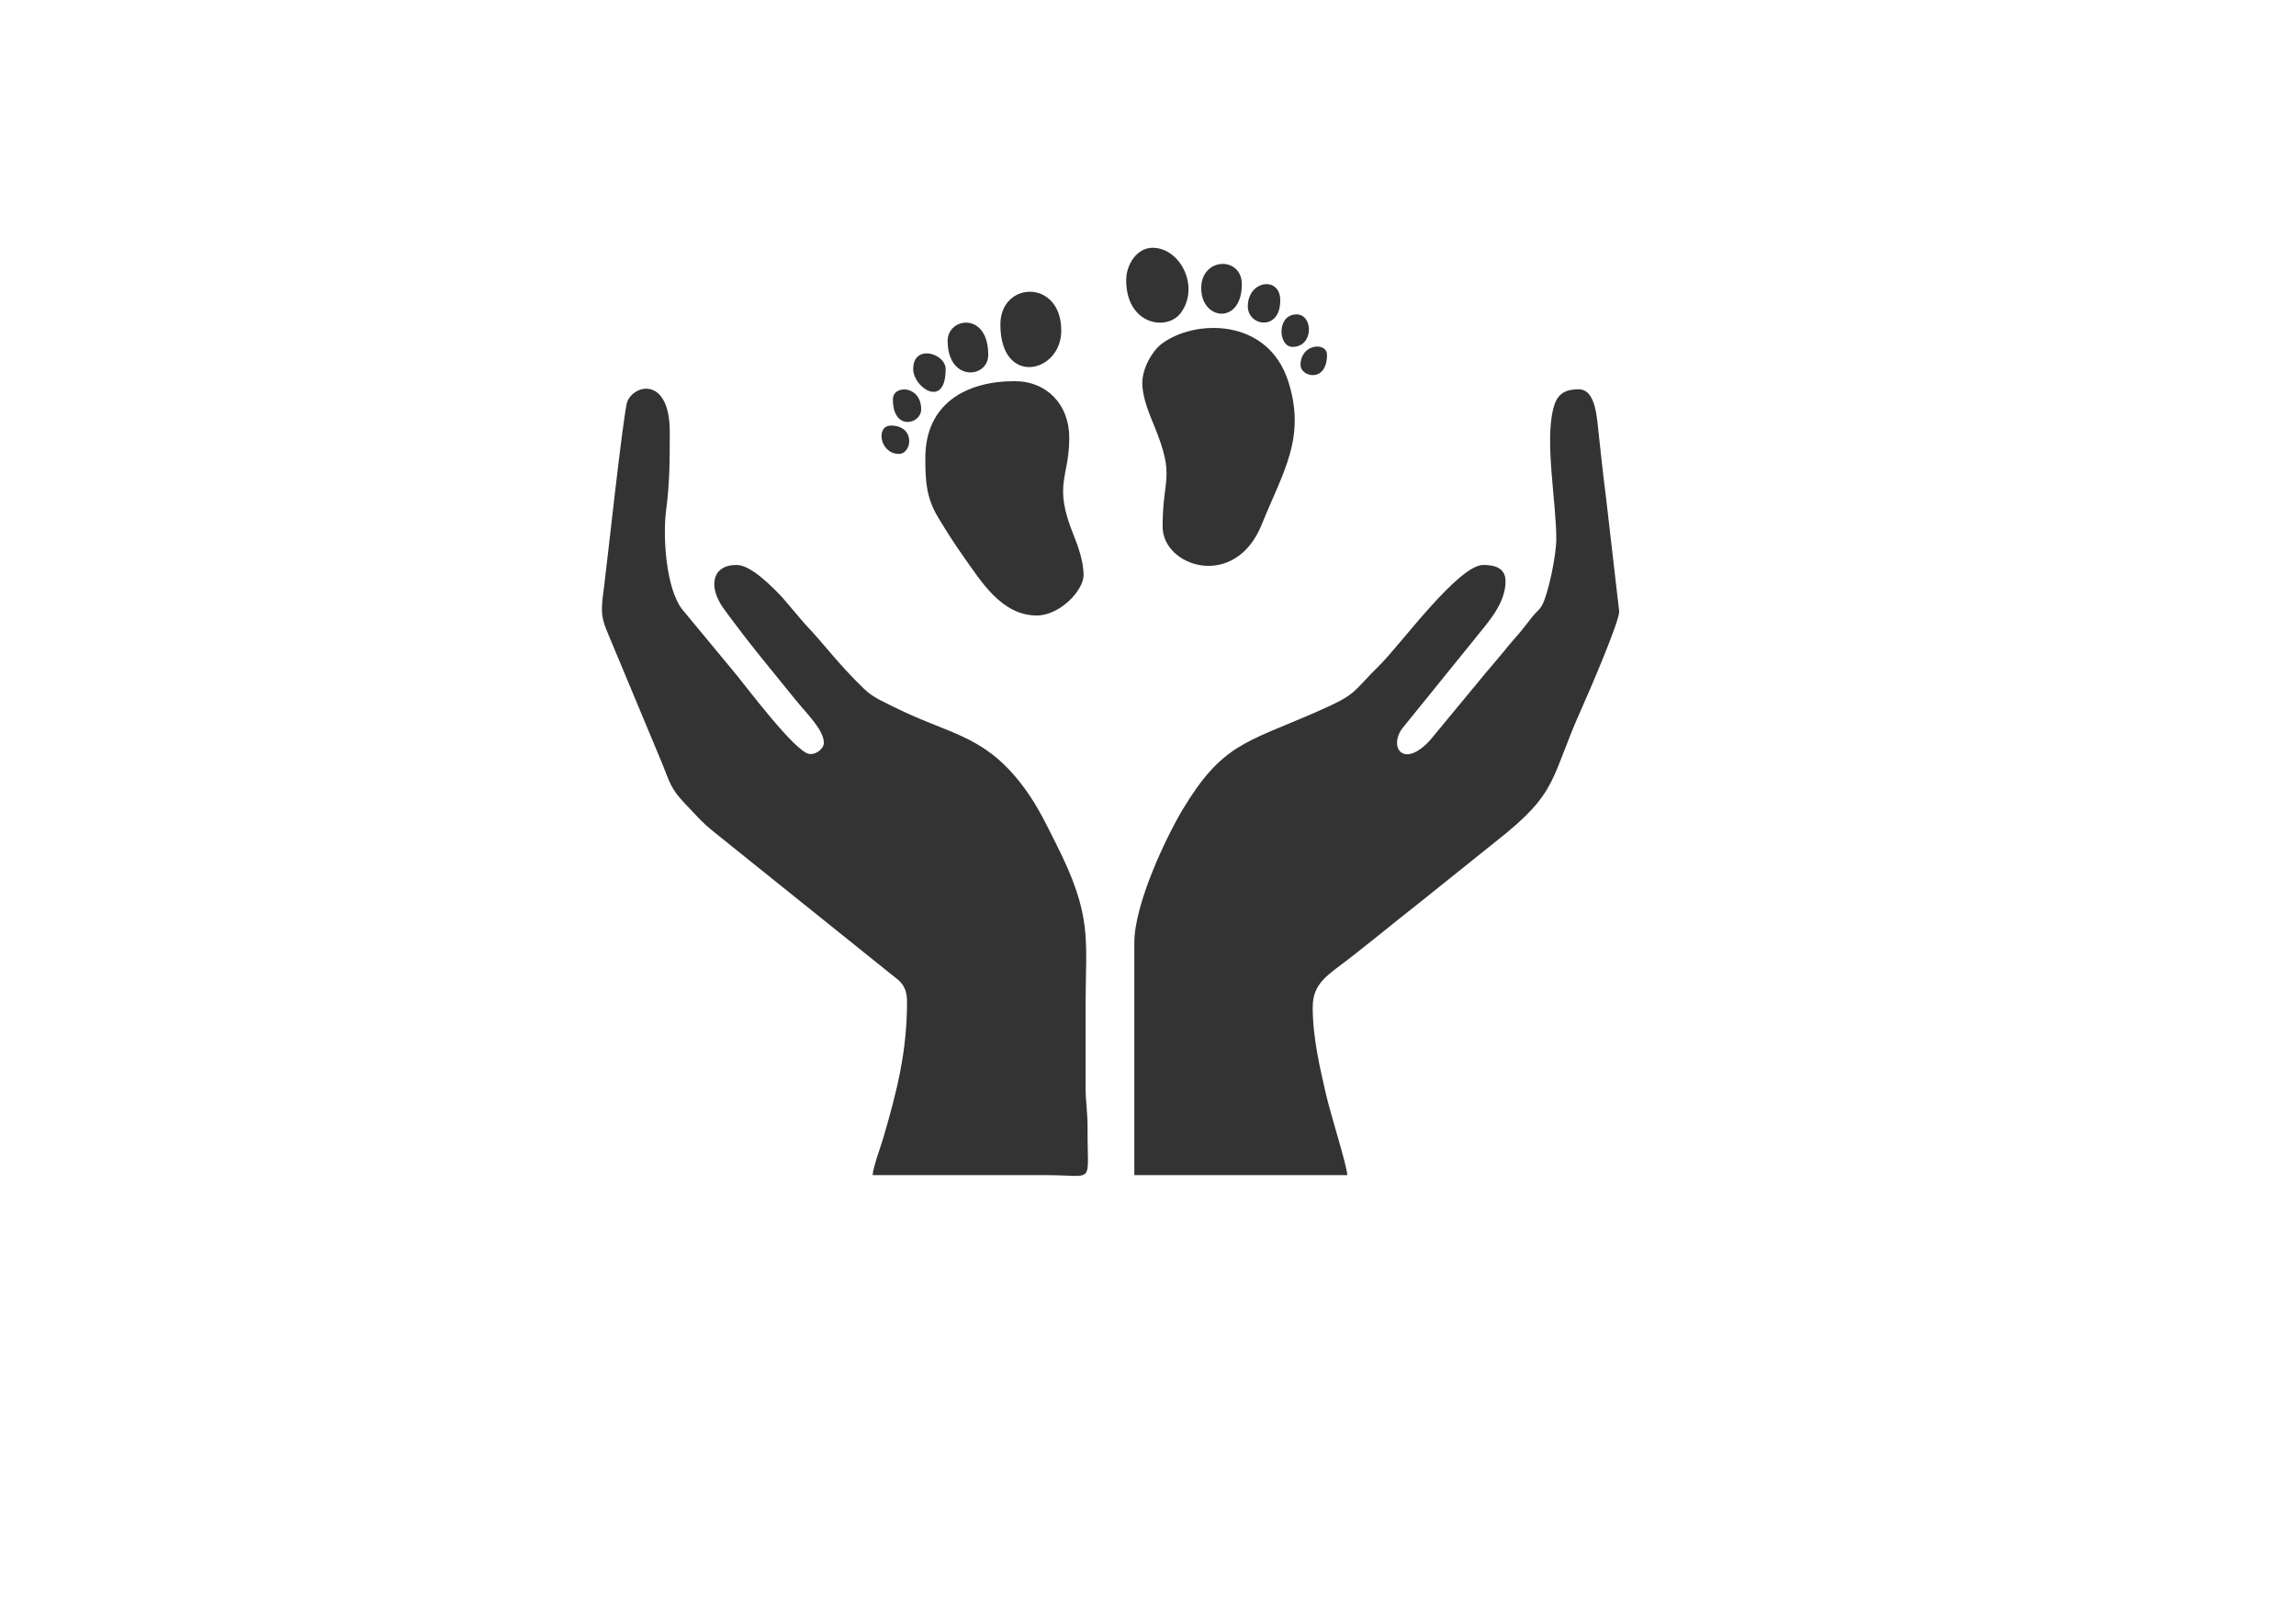 <?xml version="1.0" encoding="utf-8"?>
<!-- Generator: Adobe Illustrator 16.0.0, SVG Export Plug-In . SVG Version: 6.00 Build 0)  -->
<!DOCTYPE svg PUBLIC "-//W3C//DTD SVG 1.1//EN" "http://www.w3.org/Graphics/SVG/1.1/DTD/svg11.dtd">
<svg version="1.1" id="Layer_1" xmlns="http://www.w3.org/2000/svg" xmlns:xlink="http://www.w3.org/1999/xlink" x="0px" y="0px"
	 width="1190.55px" height="841.89px" viewBox="0 0 1190.55 841.89" enable-background="new 0 0 1190.55 841.89"
	 xml:space="preserve">
<g>
	<path fill-rule="evenodd" clip-rule="evenodd" fill="#333333" d="M806.991,279.322c0,8.937-4.313,29.041-7.42,34.542
		c-1.293,2.318-2.847,3.264-4.832,5.669c-1.898,2.406-2.935,3.781-4.573,5.842c-3.191,4.125-6.73,7.646-10.094,12.028
		c-3.452,4.21-6.127,7.217-9.578,11.343l-28.989,35.055c-13.634,14.864-21.485,3.781-14.495-6.014l38.048-46.999
		c6.646-8.332,15.619-17.871,15.619-29.47c0-7.129-6.042-8.42-11.563-8.42c-12.854,0-43.14,41.499-53.406,51.638
		c-15.788,15.549-11.216,14.948-33.906,24.915c-35.98,15.637-48.145,16.411-68.509,50.175
		c-8.108,13.492-25.105,48.631-25.105,69.165V609.25h110.436c-0.084-4.552-8.801-32.048-10.955-41.502
		c-3.107-13.569-6.991-29.642-6.991-45.446c0-12.89,7.939-16.756,19.415-25.692c8.801-6.873,16.478-13.06,25.106-20.017
		c4.4-3.523,8.196-6.531,12.34-9.795l38.479-30.845c32.613-25.605,27.437-31.704,44.262-68.992
		c3.366-7.477,19.327-44.421,19.327-49.918l-7.075-61.089c-1.382-10.569-2.33-19.935-3.451-30.071
		c-1.034-8.765-1.382-24.057-10.527-24.057c-8.023,0-11.388,3.18-13.113,9.967C800.952,229.491,806.991,260.249,806.991,279.322
		L806.991,279.322z"/>
	<path fill-rule="evenodd" clip-rule="evenodd" fill="#333333" d="M470.328,519.207c0,25.947-5.177,46.312-12.252,70.537
		c-1.554,5.332-5.262,15.039-5.609,19.506c30.114,0,60.312,0,90.422,0c25.366,0,20.881,5.501,21.053-24.057
		c0.084-8.681-1.037-13.147-1.037-21.996v-40.896c0-35.917,3.968-46.742-15.444-85.146c-6.213-12.373-10.871-22.08-19.155-32.304
		c-19.412-24.145-36.754-24.317-64.622-38.235c-6.126-3.095-11.043-4.983-15.703-9.538c-13.718-13.231-20.017-22.51-30.543-33.508
		l-12.08-14.177c-4.917-5.068-15.876-16.495-23.383-16.495c-13.286,0-14.579,11.771-6.815,22.509
		c14.583,19.935,23.039,29.643,37.446,47.513c5.521,6.875,14.582,15.468,14.582,22.168c0,3.264-4.4,6.443-7.767,5.757
		c-7.504-1.632-31.664-33.768-37.703-41.157l-28.04-33.849c-8.284-10.741-10.182-37.461-8.197-51.983
		c1.811-13.833,1.811-25.602,1.811-40.036c0-28.267-18.206-24.918-22.002-15.637c-1.982,4.724-10.956,88.065-12.165,96.83
		c-1.638,11.856-1.638,14.948,2.59,24.571l27.781,66.586c3.624,9.194,4.573,12.89,10.871,19.59
		c12.941,13.749,9.922,10.741,24.589,22.597l86.799,69.678C468.774,510.614,470.328,514.051,470.328,519.207L470.328,519.207z"/>
	<path fill-rule="evenodd" clip-rule="evenodd" fill="#333333" d="M479.817,237.394c0,12.89,0.604,20.793,6.731,31.018
		c4.657,7.734,8.368,13.488,13.201,20.364c9.058,12.715,19.671,30.328,37.875,30.328c11.823,0,24.248-12.887,24.248-20.965
		c0-7.302-3.107-15.637-5.265-20.962c-10.611-26.206-2.158-29.385-2.158-50.263c0-17.012-11.476-29.298-28.385-29.298
		C500.526,197.615,479.817,209.644,479.817,237.394L479.817,237.394z"/>
	<path fill-rule="evenodd" clip-rule="evenodd" fill="#333333" d="M592.327,198.646c0,7.818,4.056,16.924,6.471,22.854
		c10.698,26.463,4.056,25.689,4.056,51.551c0,20.877,37.617,33.166,51.424-1.203c10.955-27.149,23.123-44.85,13.718-74.147
		c-10.614-33.079-48.577-32.305-65.658-19.417C597.504,181.978,592.327,190.743,592.327,198.646L592.327,198.646z"/>
	<path fill-rule="evenodd" clip-rule="evenodd" fill="#333333" d="M583.958,145.205c0,23.283,21.31,26.806,28.473,16.84
		c9.75-13.576-0.432-33.594-14.842-33.594C589.652,128.451,583.958,137.042,583.958,145.205L583.958,145.205z"/>
	<path fill-rule="evenodd" clip-rule="evenodd" fill="#333333" d="M518.729,168.23c0,32.477,31.58,25.26,31.58,3.179
		C550.309,144.518,518.729,145.634,518.729,168.23L518.729,168.23z"/>
	<path fill-rule="evenodd" clip-rule="evenodd" fill="#333333" d="M622.869,149.415c0,16.754,21.054,19.16,21.054-2.063
		C643.923,132.746,622.869,133.263,622.869,149.415L622.869,149.415z"/>
	<path fill-rule="evenodd" clip-rule="evenodd" fill="#333333" d="M491.381,176.65c0,21.479,21.05,19.675,21.05,7.305
		C512.431,161.443,491.381,164.537,491.381,176.65L491.381,176.65z"/>
	<path fill-rule="evenodd" clip-rule="evenodd" fill="#333333" d="M647.029,158.866c0,10.224,16.825,13.145,16.825-3.18
		C663.854,142.97,647.029,145.291,647.029,158.866L647.029,158.866z"/>
	<path fill-rule="evenodd" clip-rule="evenodd" fill="#333333" d="M473.519,191.344c0,9.535,16.825,20.962,16.825,0
		C490.344,183.181,473.519,178.111,473.519,191.344L473.519,191.344z"/>
	<path fill-rule="evenodd" clip-rule="evenodd" fill="#333333" d="M462.993,207.066c0,16.583,14.667,12.887,14.667,5.156
		C477.66,199.677,462.993,199.332,462.993,207.066L462.993,207.066z"/>
	<path fill-rule="evenodd" clip-rule="evenodd" fill="#333333" d="M670.237,179.83c11.131,0,10.786-16.84,2.07-16.84
		C661.869,162.989,662.646,179.83,670.237,179.83L670.237,179.83z"/>
	<path fill-rule="evenodd" clip-rule="evenodd" fill="#333333" d="M466.1,235.333c6.903,0,8.713-14.691-4.141-14.691
		C453.935,220.642,456.178,235.333,466.1,235.333L466.1,235.333z"/>
	<path fill-rule="evenodd" clip-rule="evenodd" fill="#333333" d="M674.378,189.195c0,6.359,13.721,9.451,13.721-5.241
		C688.099,177.167,674.378,178.111,674.378,189.195L674.378,189.195z"/>
</g>
</svg>
